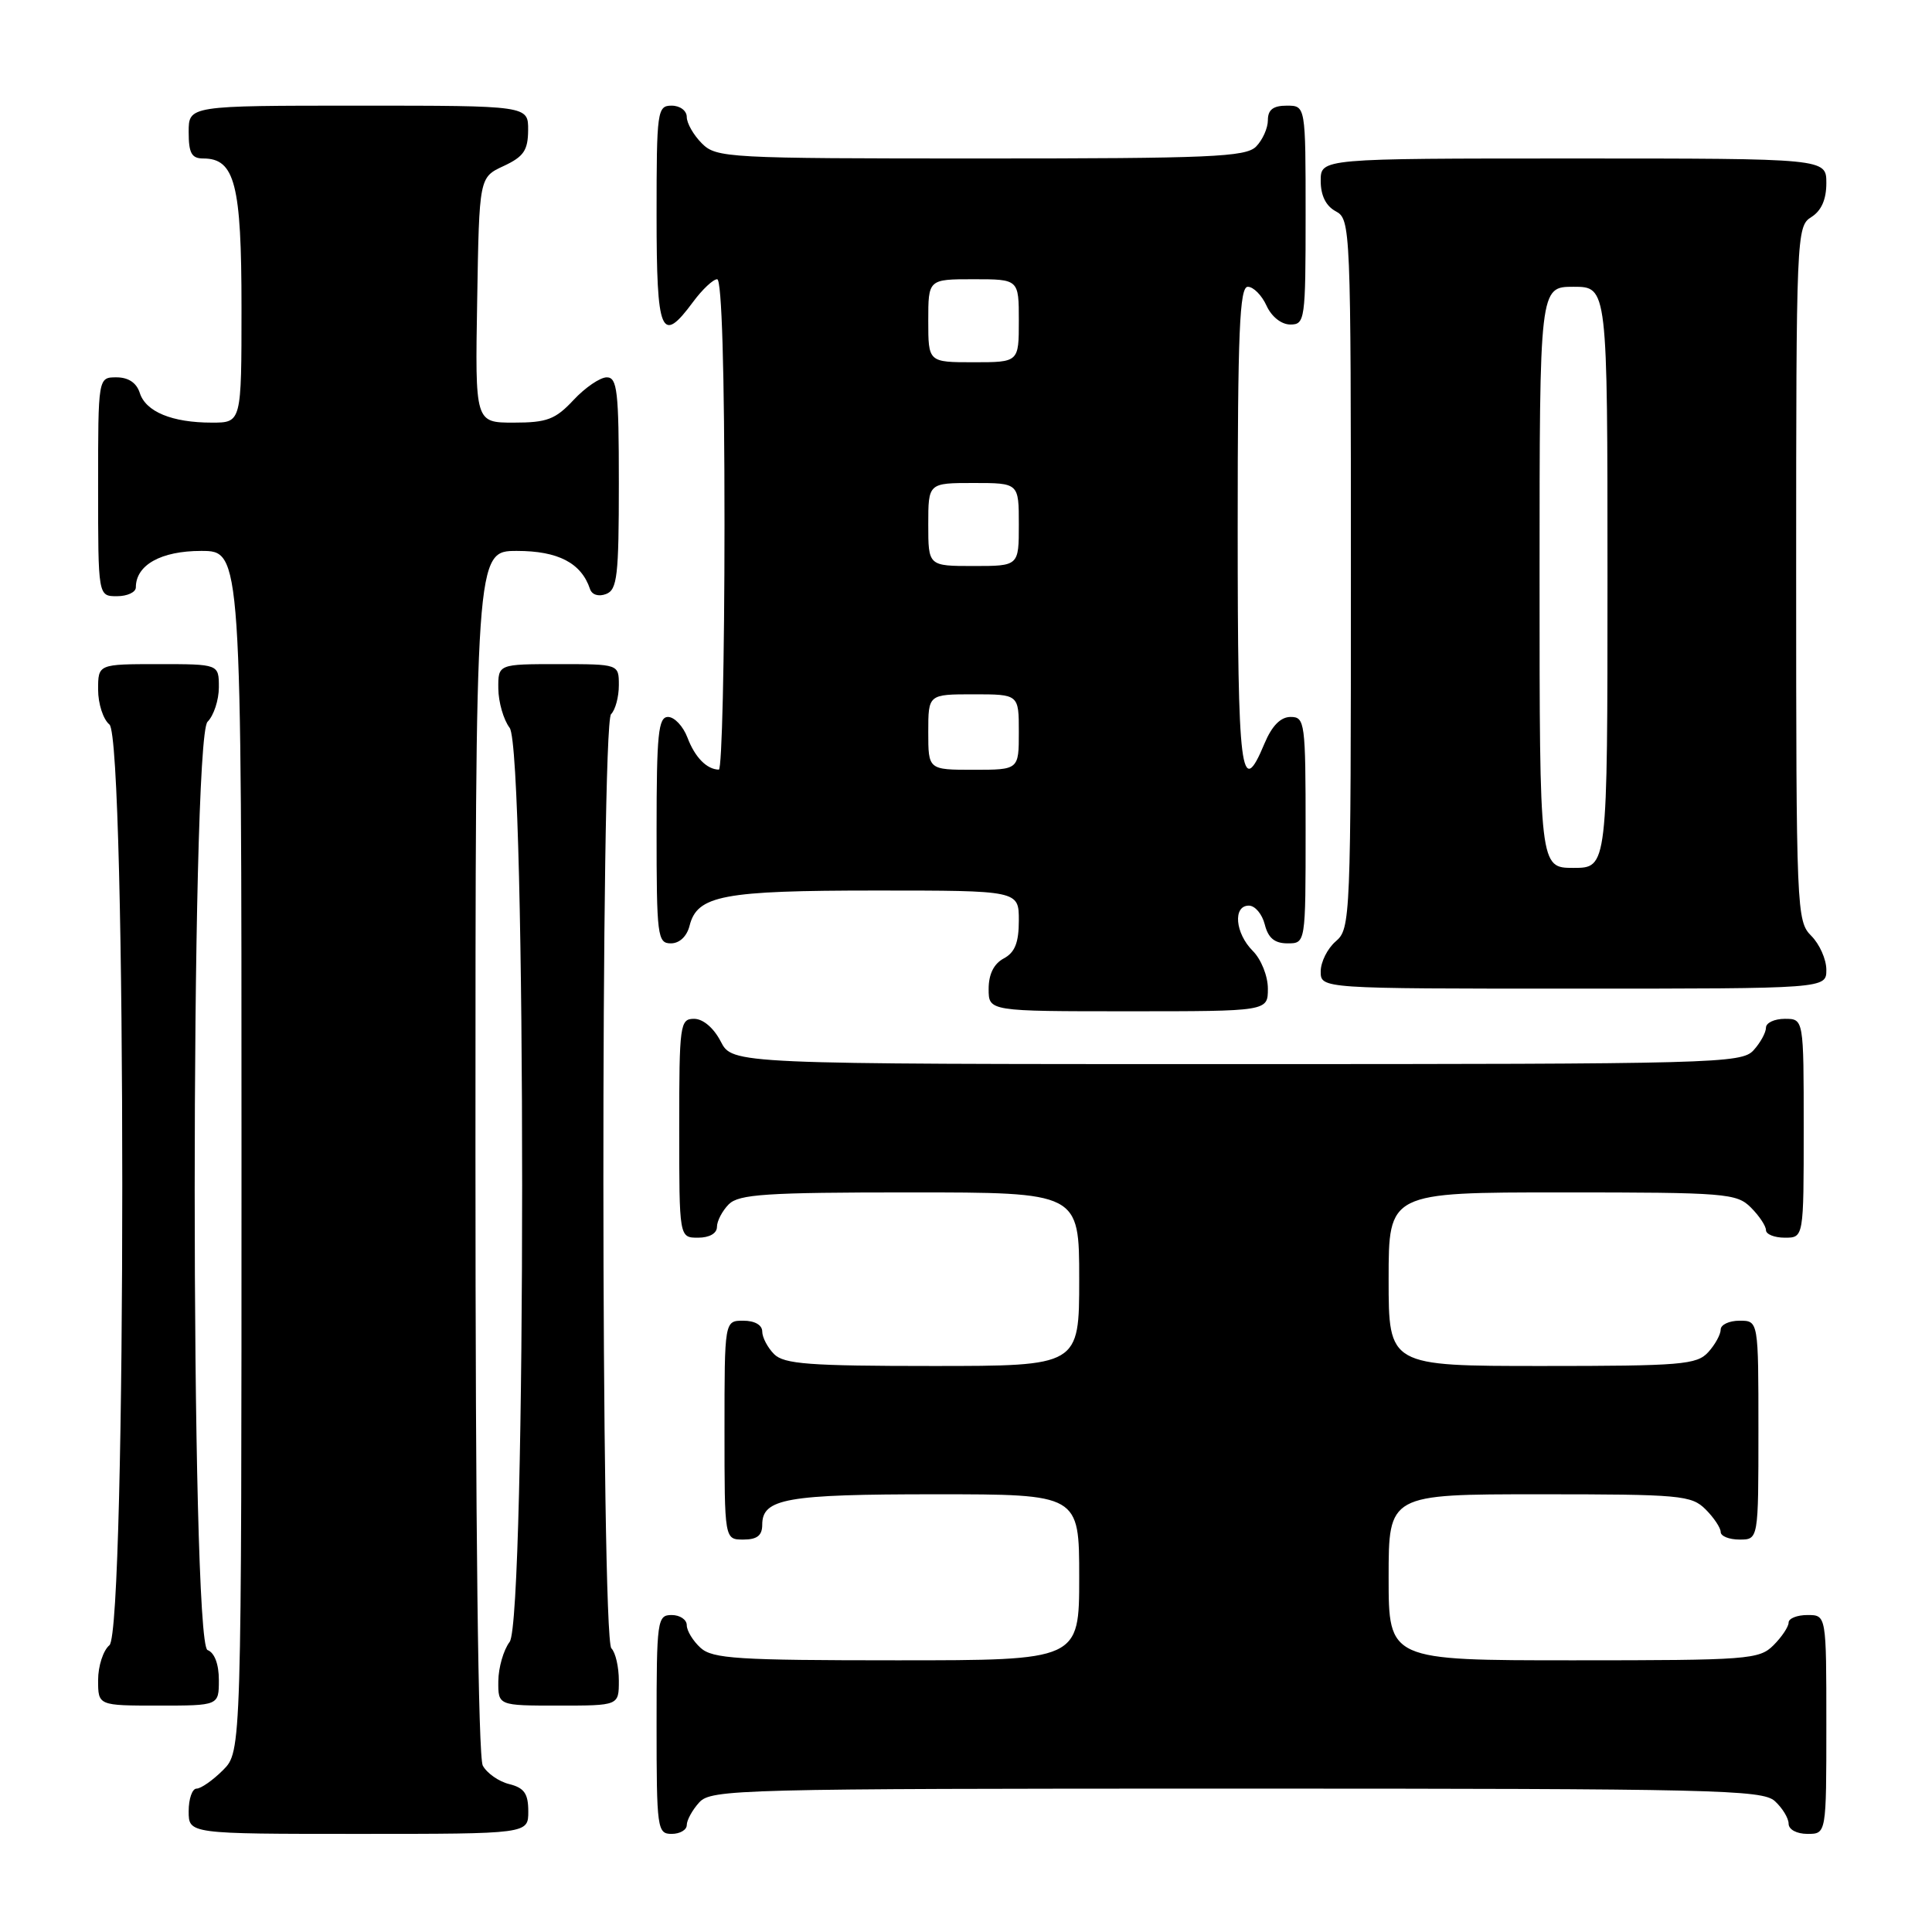 <?xml version="1.0" encoding="UTF-8" standalone="no"?>
<!DOCTYPE svg PUBLIC "-//W3C//DTD SVG 1.1//EN" "http://www.w3.org/Graphics/SVG/1.1/DTD/svg11.dtd" >
<svg xmlns="http://www.w3.org/2000/svg" xmlns:xlink="http://www.w3.org/1999/xlink" version="1.1" viewBox="0 0 256 256">
 <g >
 <path fill="currentColor"
d=" M 70.00 240.02 C 70.00 237.67 69.47 236.90 67.47 236.40 C 66.08 236.06 64.51 234.95 63.97 233.95 C 63.37 232.81 63.00 202.26 63.00 152.57 C 63.00 73.00 63.00 73.00 68.50 73.00 C 73.96 73.00 77.03 74.60 78.18 78.05 C 78.44 78.82 79.32 79.09 80.31 78.71 C 81.79 78.15 82.00 76.28 82.00 64.03 C 82.00 51.84 81.79 50.00 80.40 50.00 C 79.52 50.00 77.54 51.35 76.00 53.00 C 73.59 55.58 72.48 56.00 68.07 56.00 C 62.95 56.00 62.95 56.00 63.23 39.75 C 63.50 23.50 63.50 23.50 66.73 22.00 C 69.39 20.76 69.96 19.93 69.98 17.25 C 70.00 14.00 70.00 14.00 47.50 14.00 C 25.00 14.00 25.00 14.00 25.00 17.50 C 25.00 20.30 25.39 21.00 26.94 21.00 C 31.12 21.00 32.00 24.42 32.00 40.72 C 32.00 56.00 32.00 56.00 28.07 56.00 C 22.80 56.00 19.31 54.56 18.52 52.06 C 18.09 50.72 17.01 50.00 15.43 50.00 C 13.00 50.00 13.00 50.00 13.00 64.50 C 13.00 79.00 13.00 79.00 15.50 79.00 C 16.88 79.00 18.00 78.47 18.00 77.83 C 18.00 74.86 21.34 73.00 26.65 73.00 C 32.00 73.00 32.00 73.00 32.00 152.55 C 32.00 232.09 32.00 232.09 29.55 234.55 C 28.20 235.90 26.62 237.00 26.05 237.00 C 25.47 237.00 25.00 238.35 25.00 240.00 C 25.00 243.00 25.00 243.00 47.50 243.00 C 70.00 243.00 70.00 243.00 70.00 240.02 Z  M 91.00 241.83 C 91.00 241.18 91.74 239.83 92.65 238.83 C 94.23 237.09 97.75 237.00 163.83 237.00 C 227.11 237.00 233.51 237.15 235.17 238.65 C 236.18 239.57 237.00 240.92 237.00 241.65 C 237.00 242.42 238.07 243.00 239.50 243.00 C 242.00 243.00 242.00 243.00 242.00 228.50 C 242.00 214.00 242.00 214.00 239.50 214.00 C 238.12 214.00 237.00 214.45 237.00 215.00 C 237.00 215.55 236.10 216.90 235.00 218.00 C 233.11 219.89 231.67 220.00 208.50 220.00 C 184.00 220.00 184.00 220.00 184.00 209.00 C 184.00 198.00 184.00 198.00 204.00 198.00 C 222.67 198.00 224.13 198.13 226.00 200.00 C 227.10 201.10 228.00 202.45 228.00 203.00 C 228.00 203.55 229.12 204.00 230.50 204.00 C 233.00 204.00 233.00 204.00 233.00 189.50 C 233.00 175.00 233.00 175.00 230.50 175.00 C 229.12 175.00 228.00 175.53 228.00 176.17 C 228.00 176.82 227.26 178.17 226.35 179.17 C 224.84 180.83 222.78 181.00 204.35 181.00 C 184.00 181.00 184.00 181.00 184.00 169.50 C 184.00 158.00 184.00 158.00 207.00 158.00 C 228.67 158.00 230.12 158.12 232.00 160.00 C 233.10 161.10 234.00 162.45 234.00 163.00 C 234.00 163.55 235.12 164.00 236.50 164.00 C 239.00 164.00 239.00 164.00 239.00 149.50 C 239.00 135.00 239.00 135.00 236.50 135.00 C 235.12 135.00 234.00 135.53 234.00 136.17 C 234.00 136.82 233.26 138.17 232.35 139.17 C 230.77 140.91 227.33 141.00 163.87 141.00 C 97.05 141.00 97.05 141.00 95.50 138.00 C 94.57 136.20 93.16 135.00 91.97 135.00 C 90.10 135.00 90.00 135.73 90.00 149.50 C 90.00 164.00 90.00 164.00 92.50 164.00 C 94.00 164.00 95.00 163.43 95.00 162.57 C 95.00 161.79 95.71 160.44 96.57 159.57 C 97.91 158.24 101.52 158.00 120.57 158.00 C 143.00 158.00 143.00 158.00 143.00 169.50 C 143.00 181.00 143.00 181.00 123.57 181.00 C 107.24 181.00 103.89 180.75 102.57 179.43 C 101.71 178.56 101.00 177.21 101.00 176.43 C 101.00 175.57 100.00 175.00 98.50 175.00 C 96.00 175.00 96.00 175.00 96.00 189.50 C 96.00 204.00 96.00 204.00 98.50 204.00 C 100.32 204.00 101.00 203.46 101.00 202.04 C 101.00 198.56 104.18 198.00 123.93 198.00 C 143.00 198.00 143.00 198.00 143.00 209.00 C 143.00 220.00 143.00 220.00 118.83 220.00 C 97.74 220.00 94.42 219.79 92.83 218.35 C 91.82 217.43 91.00 216.08 91.00 215.35 C 91.00 214.61 90.10 214.00 89.00 214.00 C 87.09 214.00 87.00 214.67 87.00 228.50 C 87.00 242.33 87.09 243.00 89.00 243.00 C 90.10 243.00 91.00 242.47 91.00 241.83 Z  M 29.00 222.61 C 29.00 220.51 28.43 218.99 27.50 218.64 C 25.23 217.77 25.23 97.91 27.50 95.64 C 28.32 94.82 29.00 92.76 29.00 91.07 C 29.00 88.00 29.00 88.00 21.00 88.00 C 13.00 88.00 13.00 88.00 13.00 91.38 C 13.00 93.24 13.67 95.32 14.50 96.00 C 16.77 97.88 16.77 216.12 14.50 218.00 C 13.68 218.68 13.00 220.76 13.00 222.62 C 13.00 226.00 13.00 226.00 21.00 226.00 C 29.00 226.00 29.00 226.00 29.00 222.61 Z  M 82.00 222.70 C 82.00 220.88 81.56 218.96 81.01 218.41 C 79.63 217.03 79.58 96.02 80.97 94.63 C 81.54 94.06 82.00 92.34 82.00 90.80 C 82.00 88.00 82.00 88.00 74.00 88.00 C 66.00 88.00 66.00 88.00 66.03 91.25 C 66.05 93.04 66.72 95.37 67.53 96.44 C 69.74 99.35 69.74 214.65 67.53 217.56 C 66.72 218.63 66.05 220.96 66.03 222.75 C 66.00 226.00 66.00 226.00 74.00 226.00 C 82.00 226.00 82.00 226.00 82.00 222.70 Z  M 168.00 131.00 C 168.00 129.33 167.11 127.11 166.00 126.00 C 163.66 123.66 163.34 120.00 165.48 120.00 C 166.30 120.00 167.24 121.12 167.59 122.50 C 168.04 124.29 168.89 125.00 170.61 125.00 C 173.00 125.00 173.00 125.00 173.00 110.00 C 173.00 95.70 172.91 95.00 171.01 95.00 C 169.69 95.00 168.54 96.17 167.56 98.50 C 164.42 106.03 164.00 102.68 164.00 70.00 C 164.00 43.93 164.25 38.00 165.34 38.00 C 166.08 38.00 167.19 39.12 167.82 40.50 C 168.49 41.97 169.79 43.00 170.98 43.00 C 172.91 43.00 173.00 42.38 173.00 28.50 C 173.00 14.00 173.00 14.00 170.50 14.00 C 168.70 14.00 168.00 14.54 168.00 15.93 C 168.00 16.99 167.29 18.56 166.43 19.43 C 165.06 20.80 160.35 21.00 129.93 21.00 C 96.33 21.00 94.92 20.92 93.00 19.00 C 91.90 17.90 91.00 16.33 91.00 15.50 C 91.00 14.67 90.11 14.00 89.00 14.00 C 87.09 14.00 87.00 14.67 87.00 28.50 C 87.00 44.29 87.61 45.73 91.84 40.00 C 93.06 38.35 94.50 37.00 95.03 37.00 C 95.64 37.00 96.00 49.17 96.00 69.50 C 96.00 87.38 95.66 101.99 95.25 101.98 C 93.65 101.95 92.08 100.35 91.09 97.73 C 90.52 96.23 89.36 95.00 88.52 95.00 C 87.23 95.00 87.00 97.23 87.00 110.00 C 87.00 124.05 87.12 125.00 88.89 125.00 C 90.04 125.00 91.01 124.08 91.37 122.67 C 92.38 118.64 95.76 118.00 116.05 118.00 C 135.00 118.00 135.00 118.00 135.00 121.96 C 135.00 124.91 134.48 126.21 133.00 127.00 C 131.69 127.70 131.00 129.09 131.00 131.04 C 131.00 134.00 131.00 134.00 149.50 134.00 C 168.00 134.00 168.00 134.00 168.00 131.00 Z  M 242.00 128.50 C 242.00 127.12 241.10 125.10 240.00 124.00 C 238.06 122.06 238.00 120.67 238.00 76.01 C 238.00 31.10 238.05 29.99 240.00 28.77 C 241.34 27.93 242.00 26.44 242.00 24.26 C 242.00 21.00 242.00 21.00 208.50 21.00 C 175.00 21.00 175.00 21.00 175.00 23.96 C 175.00 25.91 175.69 27.30 177.00 28.00 C 178.96 29.05 179.00 30.09 179.00 76.04 C 179.00 121.78 178.95 123.06 177.00 124.73 C 175.90 125.67 175.00 127.47 175.00 128.72 C 175.00 131.00 175.00 131.00 208.50 131.00 C 242.00 131.00 242.00 131.00 242.00 128.50 Z  M 123.00 97.00 C 123.00 92.00 123.00 92.00 129.00 92.00 C 135.00 92.00 135.00 92.00 135.00 97.00 C 135.00 102.00 135.00 102.00 129.00 102.00 C 123.00 102.00 123.00 102.00 123.00 97.00 Z  M 123.00 69.50 C 123.00 64.00 123.00 64.00 129.00 64.00 C 135.00 64.00 135.00 64.00 135.00 69.50 C 135.00 75.00 135.00 75.00 129.00 75.00 C 123.00 75.00 123.00 75.00 123.00 69.50 Z  M 123.00 42.50 C 123.00 37.00 123.00 37.00 129.00 37.00 C 135.00 37.00 135.00 37.00 135.00 42.50 C 135.00 48.00 135.00 48.00 129.00 48.00 C 123.00 48.00 123.00 48.00 123.00 42.50 Z  M 204.00 76.50 C 204.00 38.00 204.00 38.00 208.50 38.00 C 213.00 38.00 213.00 38.00 213.00 76.50 C 213.00 115.00 213.00 115.00 208.50 115.00 C 204.00 115.00 204.00 115.00 204.00 76.50 Z "/>
</g>
</svg>
